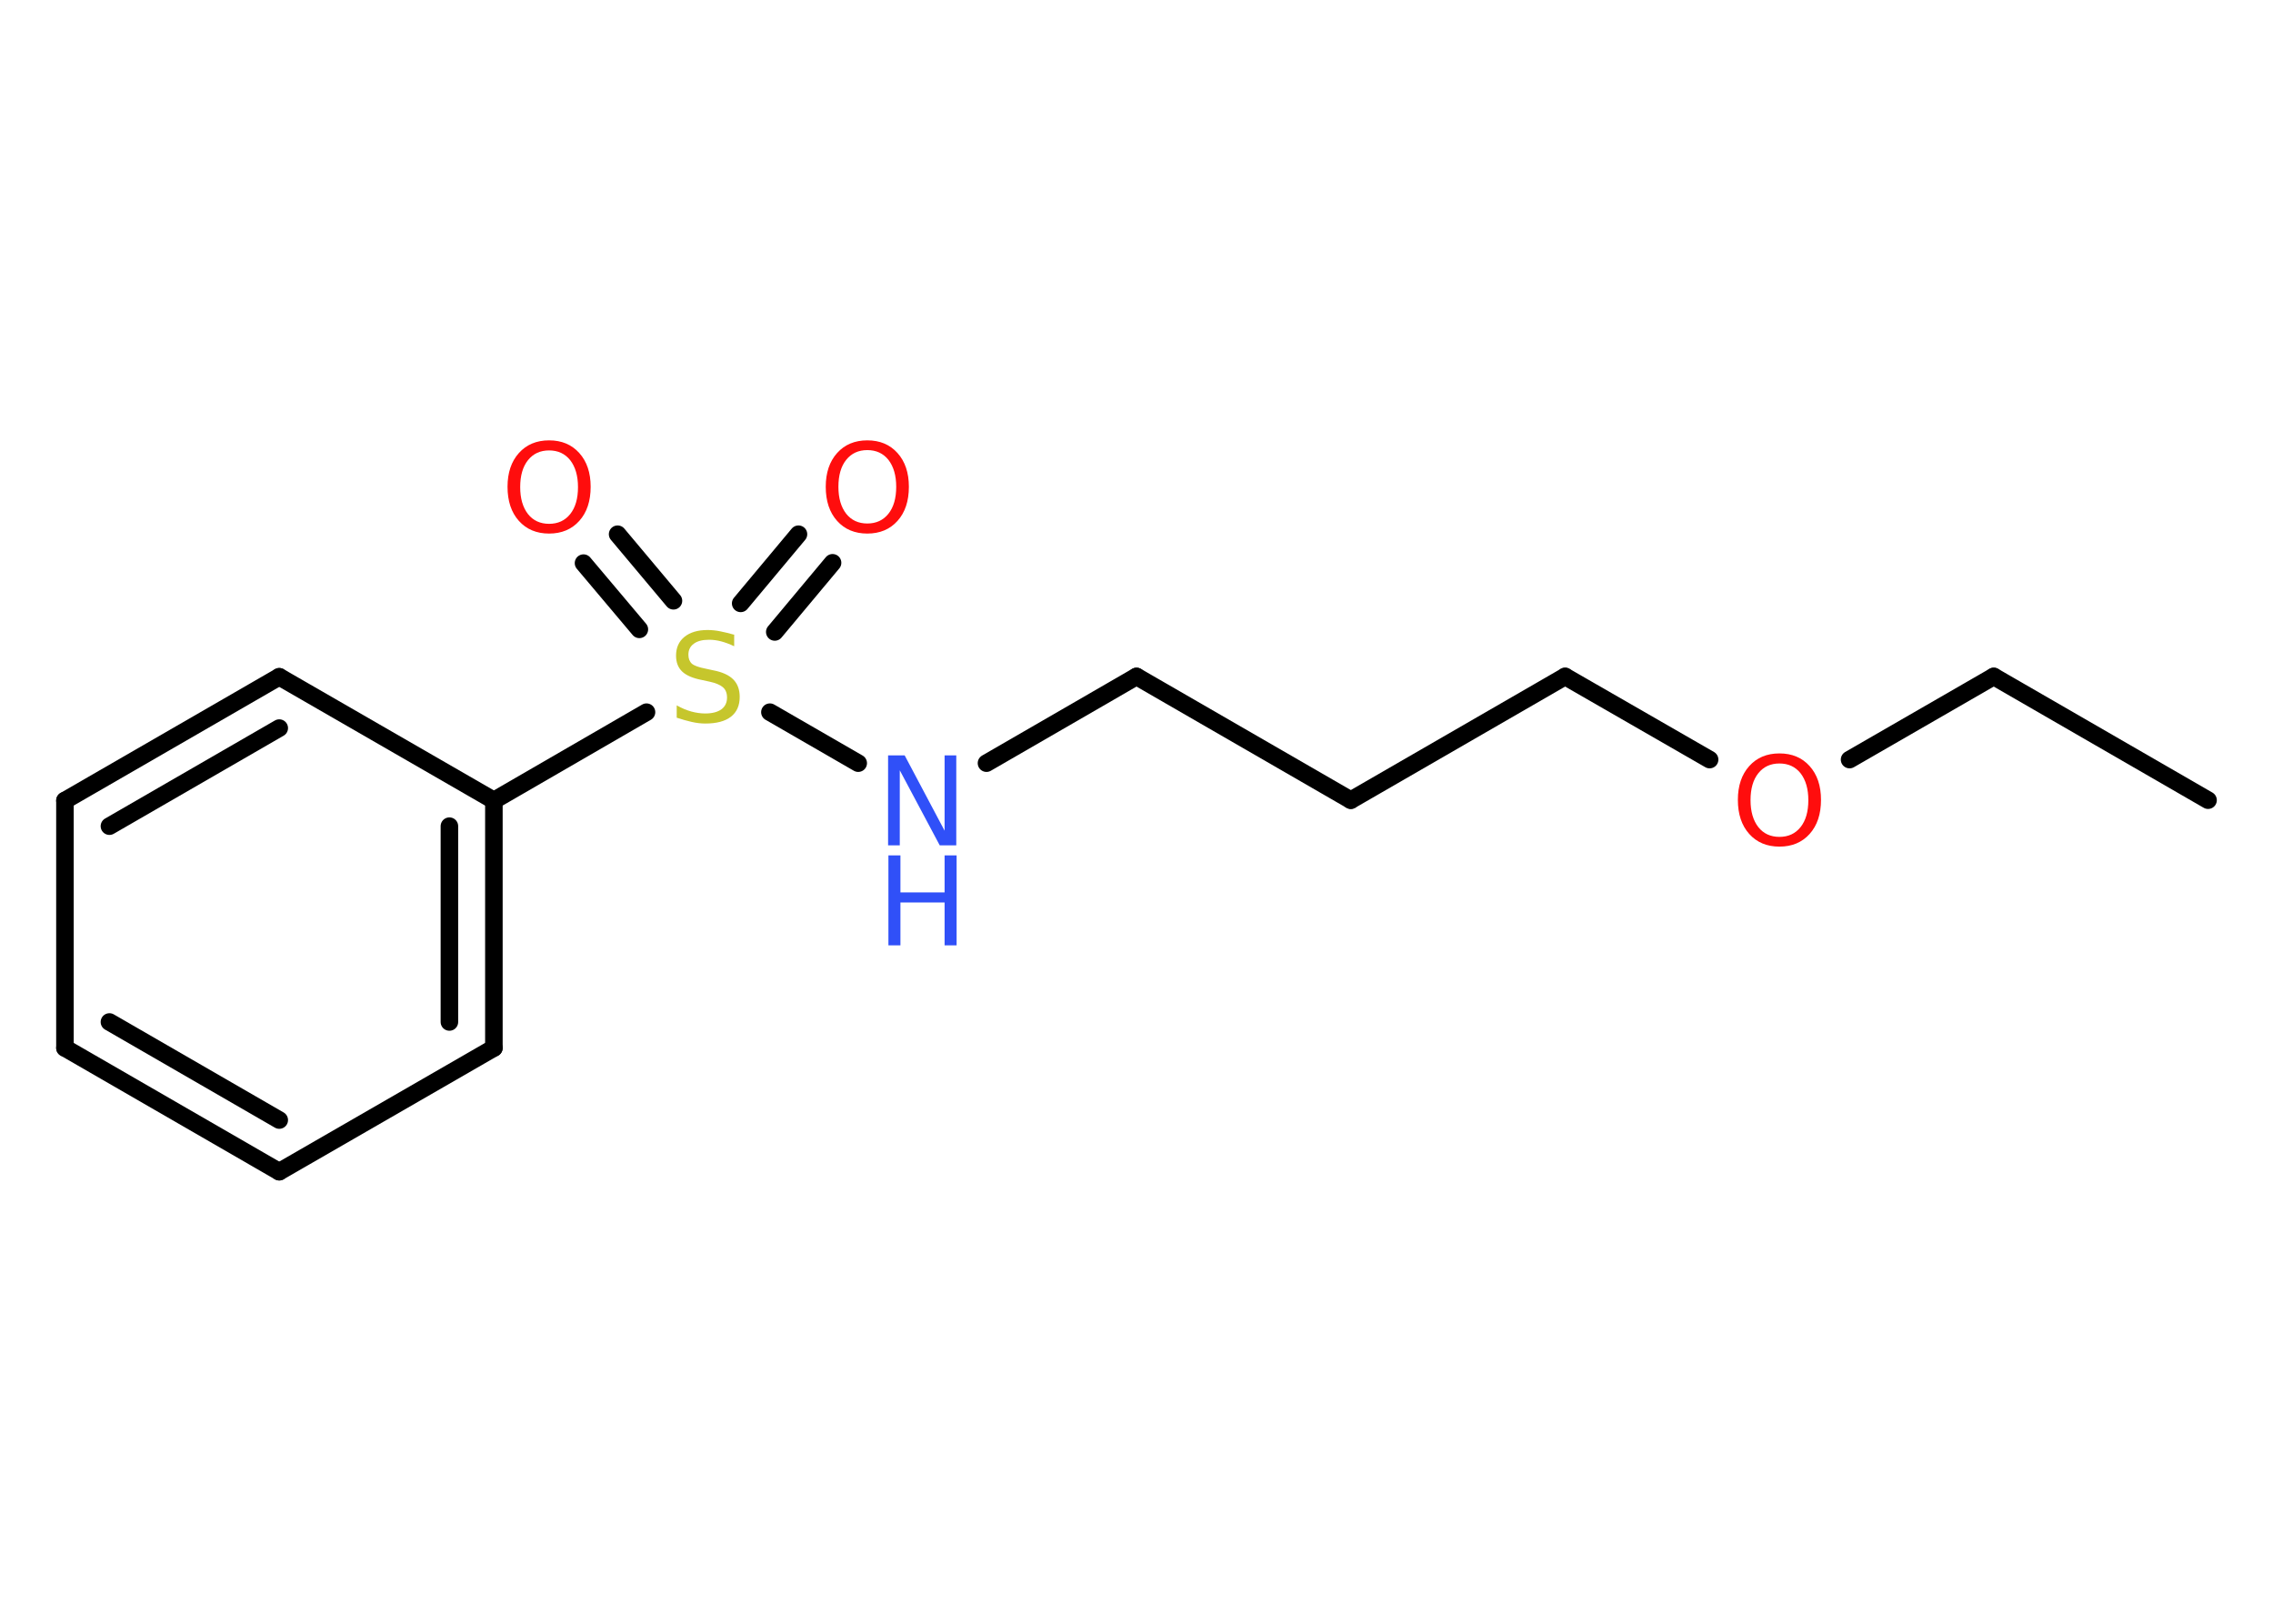 <?xml version='1.0' encoding='UTF-8'?>
<!DOCTYPE svg PUBLIC "-//W3C//DTD SVG 1.1//EN" "http://www.w3.org/Graphics/SVG/1.1/DTD/svg11.dtd">
<svg version='1.2' xmlns='http://www.w3.org/2000/svg' xmlns:xlink='http://www.w3.org/1999/xlink' width='70.0mm' height='50.0mm' viewBox='0 0 70.0 50.0'>
  <desc>Generated by the Chemistry Development Kit (http://github.com/cdk)</desc>
  <g stroke-linecap='round' stroke-linejoin='round' stroke='#000000' stroke-width='.54' fill='#FF0D0D'>
    <rect x='.0' y='.0' width='70.0' height='50.0' fill='#FFFFFF' stroke='none'/>
    <g id='mol1' class='mol'>
      <line id='mol1bnd1' class='bond' x1='68.0' y1='24.64' x2='61.4' y2='20.83'/>
      <line id='mol1bnd2' class='bond' x1='61.4' y1='20.83' x2='56.96' y2='23.39'/>
      <line id='mol1bnd3' class='bond' x1='52.65' y1='23.39' x2='48.2' y2='20.83'/>
      <line id='mol1bnd4' class='bond' x1='48.2' y1='20.83' x2='41.6' y2='24.64'/>
      <line id='mol1bnd5' class='bond' x1='41.6' y1='24.64' x2='35.0' y2='20.83'/>
      <line id='mol1bnd6' class='bond' x1='35.0' y1='20.83' x2='30.38' y2='23.5'/>
      <line id='mol1bnd7' class='bond' x1='26.43' y1='23.5' x2='23.71' y2='21.93'/>
      <g id='mol1bnd8' class='bond'>
        <line x1='22.81' y1='18.58' x2='24.59' y2='16.45'/>
        <line x1='23.86' y1='19.46' x2='25.64' y2='17.33'/>
      </g>
      <g id='mol1bnd9' class='bond'>
        <line x1='19.69' y1='19.38' x2='17.97' y2='17.34'/>
        <line x1='20.74' y1='18.5' x2='19.02' y2='16.45'/>
      </g>
      <line id='mol1bnd10' class='bond' x1='19.91' y1='21.93' x2='15.21' y2='24.65'/>
      <g id='mol1bnd11' class='bond'>
        <line x1='15.21' y1='32.27' x2='15.21' y2='24.65'/>
        <line x1='13.84' y1='31.47' x2='13.84' y2='25.44'/>
      </g>
      <line id='mol1bnd12' class='bond' x1='15.21' y1='32.27' x2='8.6' y2='36.08'/>
      <g id='mol1bnd13' class='bond'>
        <line x1='2.0' y1='32.27' x2='8.6' y2='36.08'/>
        <line x1='3.37' y1='31.47' x2='8.6' y2='34.49'/>
      </g>
      <line id='mol1bnd14' class='bond' x1='2.0' y1='32.27' x2='2.0' y2='24.65'/>
      <g id='mol1bnd15' class='bond'>
        <line x1='8.6' y1='20.84' x2='2.0' y2='24.65'/>
        <line x1='8.6' y1='22.42' x2='3.37' y2='25.44'/>
      </g>
      <line id='mol1bnd16' class='bond' x1='15.21' y1='24.65' x2='8.6' y2='20.84'/>
      <path id='mol1atm3' class='atom' d='M54.8 23.51q-.41 .0 -.65 .3q-.24 .3 -.24 .83q.0 .52 .24 .83q.24 .3 .65 .3q.41 .0 .65 -.3q.24 -.3 .24 -.83q.0 -.52 -.24 -.83q-.24 -.3 -.65 -.3zM54.8 23.2q.58 .0 .93 .39q.35 .39 .35 1.04q.0 .66 -.35 1.05q-.35 .39 -.93 .39q-.58 .0 -.93 -.39q-.35 -.39 -.35 -1.05q.0 -.65 .35 -1.04q.35 -.39 .93 -.39z' stroke='none'/>
      <g id='mol1atm7' class='atom'>
        <path d='M27.36 23.26h.5l1.23 2.32v-2.32h.36v2.77h-.51l-1.23 -2.31v2.31h-.36v-2.77z' stroke='none' fill='#3050F8'/>
        <path d='M27.36 26.34h.37v1.14h1.36v-1.14h.37v2.77h-.37v-1.32h-1.36v1.32h-.37v-2.77z' stroke='none' fill='#3050F8'/>
      </g>
      <path id='mol1atm8' class='atom' d='M22.61 19.54v.36q-.21 -.1 -.4 -.15q-.19 -.05 -.37 -.05q-.31 .0 -.47 .12q-.17 .12 -.17 .34q.0 .18 .11 .28q.11 .09 .42 .15l.23 .05q.42 .08 .62 .28q.2 .2 .2 .54q.0 .4 -.27 .61q-.27 .21 -.79 .21q-.2 .0 -.42 -.05q-.22 -.05 -.46 -.13v-.38q.23 .13 .45 .19q.22 .06 .43 .06q.32 .0 .5 -.13q.17 -.13 .17 -.36q.0 -.21 -.13 -.32q-.13 -.11 -.41 -.17l-.23 -.05q-.42 -.08 -.61 -.26q-.19 -.18 -.19 -.49q.0 -.37 .26 -.58q.26 -.21 .71 -.21q.19 .0 .39 .04q.2 .04 .41 .1z' stroke='none' fill='#C6C62C'/>
      <path id='mol1atm9' class='atom' d='M26.71 13.86q-.41 .0 -.65 .3q-.24 .3 -.24 .83q.0 .52 .24 .83q.24 .3 .65 .3q.41 .0 .65 -.3q.24 -.3 .24 -.83q.0 -.52 -.24 -.83q-.24 -.3 -.65 -.3zM26.71 13.56q.58 .0 .93 .39q.35 .39 .35 1.04q.0 .66 -.35 1.05q-.35 .39 -.93 .39q-.58 .0 -.93 -.39q-.35 -.39 -.35 -1.05q.0 -.65 .35 -1.04q.35 -.39 .93 -.39z' stroke='none'/>
      <path id='mol1atm10' class='atom' d='M16.91 13.87q-.41 .0 -.65 .3q-.24 .3 -.24 .83q.0 .52 .24 .83q.24 .3 .65 .3q.41 .0 .65 -.3q.24 -.3 .24 -.83q.0 -.52 -.24 -.83q-.24 -.3 -.65 -.3zM16.91 13.56q.58 .0 .93 .39q.35 .39 .35 1.04q.0 .66 -.35 1.05q-.35 .39 -.93 .39q-.58 .0 -.93 -.39q-.35 -.39 -.35 -1.05q.0 -.65 .35 -1.04q.35 -.39 .93 -.39z' stroke='none'/>
    </g>
  </g>
</svg>
